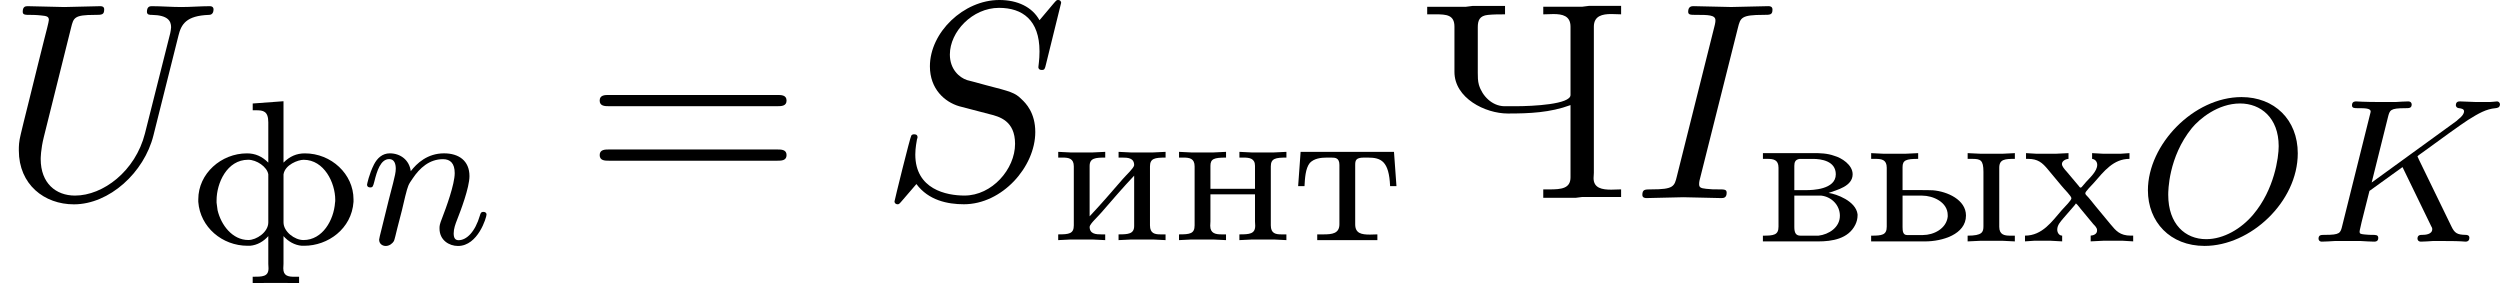 <?xml version='1.0' encoding='UTF-8'?>
<!-- This file was generated by dvisvgm 1.15.1 -->
<svg height='13.808pt' version='1.1' viewBox='1872.02 1483.04 97.056 11.005' width='121.775pt' xmlns='http://www.w3.org/2000/svg' xmlns:xlink='http://www.w3.org/1999/xlink'>
<defs>
<path d='m0.271 -3.435v0.223h0.175c0.231 0 0.43 0.032 0.43 0.343v2.287c0 0.327 -0.183 0.351 -0.606 0.351v0.223h2.152c0.526 0 1.164 -0.096 1.435 -0.646c0.056 -0.112 0.088 -0.239 0.088 -0.359v-0.048c-0.064 -0.518 -0.829 -0.789 -1.124 -0.829c0.327 -0.12 0.933 -0.255 0.933 -0.725c0 -0.367 -0.43 -0.638 -0.717 -0.717c-0.263 -0.096 -0.542 -0.104 -0.821 -0.104h-1.945zm1.219 1.65h1.052c0.399 0.048 0.717 0.375 0.717 0.781c0 0.454 -0.43 0.725 -0.829 0.773h-0.701c-0.175 0 -0.239 -0.104 -0.239 -0.335v-1.219zm0 -0.215v-0.94c0 -0.135 0.032 -0.247 0.207 -0.271h0.518c0.319 0 0.885 0.08 0.885 0.598c0 0.598 -0.925 0.614 -1.14 0.614h-0.47z' id='g0-226'/>
<path d='m0.263 -3.435v0.223h0.175c0.231 0 0.43 0.032 0.43 0.343v2.287c0 0.327 -0.183 0.351 -0.606 0.351v0.223l0.486 -0.024h0.837l0.502 0.024v-0.223h-0.143c-0.207 0 -0.462 -0.008 -0.462 -0.295c0.016 -0.12 0.303 -0.375 0.446 -0.542c0.422 -0.486 0.845 -0.98 1.283 -1.443v1.953c0 0.311 -0.231 0.327 -0.606 0.327v0.223l0.502 -0.024h0.837l0.486 0.024v-0.223h-0.191c-0.223 0 -0.414 -0.032 -0.414 -0.351v-2.287c0 -0.311 0.183 -0.343 0.606 -0.343v-0.223l-0.502 0.024h-0.837l-0.486 -0.024v0.223h0.143c0.207 0 0.462 0.008 0.462 0.295c-0.016 0.12 -0.303 0.375 -0.446 0.542c-0.422 0.486 -0.845 0.98 -1.283 1.443v-1.953c0 -0.311 0.231 -0.327 0.606 -0.327v-0.223l-0.502 0.024h-0.837l-0.486 -0.024z' id='g0-232'/>
<path d='m0.263 -3.435v0.223h0.175c0.231 0 0.43 0.032 0.43 0.343v2.287c0 0.327 -0.183 0.351 -0.606 0.351v0.223l0.486 -0.024h0.837l0.502 0.024v-0.223h-0.167c-0.231 0 -0.446 -0.032 -0.446 -0.335c0 -0.064 0.008 -0.12 0.008 -0.167v-1.052h1.73v1.052c0 0.048 0.008 0.104 0.008 0.167c0 0.319 -0.223 0.335 -0.614 0.335v0.223l0.502 -0.024h0.837l0.486 0.024v-0.223h-0.191c-0.223 0 -0.414 -0.032 -0.414 -0.351v-2.287c0 -0.311 0.183 -0.343 0.606 -0.343v-0.223l-0.502 0.024h-0.837l-0.486 -0.024v0.223h0.167c0.223 0 0.438 0.032 0.438 0.319v0.893h-1.73v-0.893c0 -0.271 0.143 -0.319 0.606 -0.319v-0.223l-0.502 0.024h-0.837l-0.486 -0.024z' id='g0-237'/>
<path d='m0.303 -3.435l-0.096 1.331h0.247c0.016 -0.287 0.032 -0.685 0.207 -0.901c0.167 -0.175 0.43 -0.207 0.654 -0.207h0.175c0.159 0 0.319 0.008 0.319 0.287v2.303c0 0.359 -0.287 0.391 -0.614 0.391h-0.247v0.223h2.335v-0.223c-0.088 0 -0.183 0.008 -0.287 0.008c-0.335 0 -0.574 -0.048 -0.574 -0.399v-2.303c0 -0.175 0.024 -0.287 0.335 -0.287h0.159c0.51 0 0.821 0.135 0.861 1.108h0.247l-0.096 -1.331h-3.626z' id='g0-242'/>
<path d='m2.391 -5.452v0.263h0.135c0.271 0 0.47 0.032 0.47 0.47v1.562c-0.239 -0.239 -0.502 -0.359 -0.829 -0.359c-0.996 0 -1.889 0.781 -1.889 1.785v0.096c0.072 0.988 0.933 1.706 1.913 1.706h0.096c0.279 -0.024 0.526 -0.167 0.709 -0.375v1.076c0 0.048 0.008 0.112 0.008 0.175c0 0.327 -0.239 0.327 -0.614 0.327v0.263l0.478 -0.024h0.829l0.494 0.024v-0.263h-0.183c-0.239 0 -0.43 -0.032 -0.43 -0.327c0 -0.064 0.008 -0.128 0.008 -0.175v-1.076c0.183 0.207 0.43 0.351 0.709 0.375h0.096c0.917 0 1.841 -0.654 1.913 -1.706v-0.096c0 -0.98 -0.861 -1.785 -1.889 -1.785c-0.327 0 -0.59 0.12 -0.829 0.359v-2.383l-1.196 0.088zm-1.403 3.842v-0.08c0 -0.677 0.406 -1.578 1.227 -1.578c0.327 0 0.733 0.271 0.781 0.566v1.865c0 0.383 -0.462 0.685 -0.773 0.685c-0.622 0 -1.06 -0.582 -1.196 -1.156c-0.016 -0.104 -0.024 -0.199 -0.04 -0.303zm4.599 0.008c-0.048 0.669 -0.478 1.451 -1.227 1.451c-0.343 0 -0.773 -0.327 -0.773 -0.685v-1.865c0.056 -0.375 0.566 -0.566 0.781 -0.566c0.797 0 1.227 0.893 1.227 1.554c0 0.04 0 0.072 -0.008 0.112z' id='g0-244'/>
<path d='m0.175 -3.435v0.223h0.08c0.375 0 0.55 0.143 0.773 0.414l0.518 0.622c0.12 0.151 0.391 0.406 0.391 0.494c0 0.08 -0.247 0.319 -0.375 0.462c-0.375 0.43 -0.749 0.988 -1.427 0.988v0.223l0.351 -0.024h0.654l0.438 0.024v-0.223c-0.12 0 -0.191 -0.12 -0.191 -0.231c0 -0.183 0.128 -0.311 0.239 -0.446l0.311 -0.359c0.056 -0.072 0.128 -0.135 0.175 -0.215c0.072 0.056 0.12 0.135 0.175 0.199l0.502 0.606c0.056 0.056 0.143 0.143 0.143 0.223v0.032c0 0.128 -0.135 0.183 -0.247 0.191v0.223l0.486 -0.024h0.765l0.399 0.024v-0.223h-0.088c-0.43 0 -0.582 -0.191 -0.789 -0.438l-0.574 -0.693c-0.128 -0.151 -0.239 -0.311 -0.383 -0.454c-0.008 -0.016 -0.024 -0.032 -0.024 -0.056v-0.008c0 -0.064 0.231 -0.287 0.343 -0.414c0.383 -0.438 0.749 -0.917 1.371 -0.917v-0.223l-0.351 0.024h-0.662l-0.438 -0.024v0.223c0.128 0.016 0.199 0.12 0.199 0.231c0 0.247 -0.279 0.494 -0.43 0.662l-0.143 0.167c-0.016 0.016 -0.04 0.056 -0.072 0.056s-0.056 -0.04 -0.072 -0.064l-0.47 -0.558c-0.072 -0.08 -0.183 -0.199 -0.183 -0.295c0 -0.112 0.135 -0.191 0.255 -0.199v-0.223l-0.494 0.024h-0.749l-0.406 -0.024z' id='g0-245'/>
<path d='m0.263 -3.435v0.223h0.175c0.231 0 0.43 0.032 0.43 0.343v2.287c0 0.327 -0.183 0.351 -0.606 0.351v0.223h2.096c0.662 0 1.586 -0.271 1.586 -1.004c0 -0.614 -0.725 -0.933 -1.275 -0.98c-0.159 -0.008 -0.311 -0.008 -0.47 -0.008h-0.717v-0.893c0 -0.271 0.143 -0.319 0.606 -0.319v-0.223l-0.502 0.024h-0.837l-0.486 -0.024zm3.746 0v0.223h0.175c0.319 0 0.438 0.04 0.438 0.502v2.112c0 0.231 -0.048 0.367 -0.614 0.367v0.223l0.51 -0.024h0.837l0.486 0.024v-0.223h-0.183c-0.215 0 -0.422 -0.032 -0.422 -0.343v-2.295c0 -0.335 0.231 -0.343 0.606 -0.343v-0.223l-0.486 0.024h-0.837l-0.51 -0.024zm-2.527 1.65h0.765c0.414 0 0.988 0.247 0.988 0.757v0.064c-0.056 0.462 -0.542 0.709 -0.964 0.709h-0.614c-0.159 0 -0.175 -0.151 -0.175 -0.311v-1.219z' id='g0-251'/>
<path d='m7.495 -3.567c0.164 0 0.371 0 0.371 -0.218s-0.207 -0.218 -0.36 -0.218h-6.535c-0.153 0 -0.36 0 -0.36 0.218s0.207 0.218 0.371 0.218h6.513zm0.011 2.116c0.153 0 0.36 0 0.36 -0.218s-0.207 -0.218 -0.371 -0.218h-6.513c-0.164 0 -0.371 0 -0.371 0.218s0.207 0.218 0.36 0.218h6.535z' id='g4-61'/>
<path d='m0.447 -7.429v0.295h0.316c0.436 0 0.742 0.022 0.742 0.48v1.756c0 1.015 1.189 1.615 2.073 1.615c0.84 0 1.636 -0.033 2.433 -0.327v2.804c0 0.436 -0.36 0.469 -0.818 0.469h-0.24v0.327h1.255l0.262 -0.033h1.505v-0.295c-0.12 0 -0.251 0.011 -0.382 0.011c-0.349 0 -0.687 -0.055 -0.687 -0.447c0 -0.065 0.011 -0.142 0.011 -0.207v-5.673c0 -0.425 0.338 -0.491 0.676 -0.491c0.131 0 0.262 0.011 0.382 0.011v-0.327h-1.255l-0.262 0.033h-1.505v0.295c0.131 0 0.262 -0.011 0.393 -0.011c0.349 0 0.665 0.065 0.665 0.491v2.651c0 0.36 -1.44 0.436 -2.149 0.436h-0.425c-0.469 -0.011 -0.851 -0.393 -0.982 -0.829c-0.044 -0.153 -0.044 -0.316 -0.044 -0.469v-1.767c0 -0.262 0.065 -0.447 0.393 -0.48c0.218 -0.022 0.447 -0.022 0.665 -0.022v-0.327h-1.255l-0.262 0.033h-1.505z' id='g3-215'/>
<path d='m4.08 -6.611c0.098 -0.393 0.131 -0.502 0.993 -0.502c0.262 0 0.349 0 0.349 -0.207c0 -0.131 -0.12 -0.131 -0.164 -0.131c-0.316 0 -1.124 0.033 -1.44 0.033c-0.327 0 -1.124 -0.033 -1.451 -0.033c-0.076 0 -0.218 0 -0.218 0.218c0 0.12 0.098 0.12 0.305 0.12c0.458 0 0.753 0 0.753 0.207c0 0.055 0 0.076 -0.022 0.175l-1.473 5.88c-0.098 0.404 -0.131 0.513 -0.993 0.513c-0.251 0 -0.349 0 -0.349 0.218c0 0.12 0.131 0.12 0.164 0.12c0.316 0 1.113 -0.033 1.429 -0.033c0.327 0 1.135 0.033 1.462 0.033c0.087 0 0.218 0 0.218 -0.207c0 -0.131 -0.087 -0.131 -0.327 -0.131c-0.196 0 -0.251 0 -0.469 -0.022c-0.229 -0.022 -0.273 -0.065 -0.273 -0.185c0 -0.087 0.022 -0.175 0.044 -0.251l1.462 -5.815z' id='g2-73'/>
<path d='m7.036 -7.582c0 -0.033 -0.022 -0.109 -0.12 -0.109c-0.055 0 -0.065 0.011 -0.196 0.164l-0.524 0.622c-0.284 -0.513 -0.851 -0.785 -1.56 -0.785c-1.385 0 -2.695 1.255 -2.695 2.575c0 0.884 0.578 1.385 1.135 1.549l1.167 0.305c0.404 0.098 1.004 0.262 1.004 1.156c0 0.982 -0.895 2.007 -1.964 2.007c-0.698 0 -1.909 -0.24 -1.909 -1.593c0 -0.262 0.055 -0.524 0.065 -0.589c0.011 -0.044 0.022 -0.055 0.022 -0.076c0 -0.109 -0.076 -0.12 -0.131 -0.12s-0.076 0.011 -0.109 0.044c-0.044 0.044 -0.655 2.531 -0.655 2.564c0 0.065 0.055 0.109 0.12 0.109c0.055 0 0.065 -0.011 0.196 -0.164l0.535 -0.622c0.469 0.633 1.211 0.785 1.844 0.785c1.484 0 2.771 -1.451 2.771 -2.804c0 -0.753 -0.371 -1.124 -0.535 -1.276c-0.251 -0.251 -0.415 -0.295 -1.385 -0.545c-0.24 -0.065 -0.633 -0.175 -0.731 -0.196c-0.295 -0.098 -0.665 -0.415 -0.665 -0.993c0 -0.884 0.873 -1.811 1.909 -1.811c0.905 0 1.571 0.469 1.571 1.691c0 0.349 -0.044 0.545 -0.044 0.611c0 0.011 0 0.109 0.131 0.109c0.109 0 0.12 -0.033 0.164 -0.218l0.589 -2.389z' id='g2-83'/>
<path d='m6.927 -6.305c0.109 -0.447 0.305 -0.775 1.178 -0.807c0.055 0 0.185 -0.011 0.185 -0.218c0 -0.011 0 -0.12 -0.142 -0.12c-0.36 0 -0.742 0.033 -1.113 0.033s-0.775 -0.033 -1.135 -0.033c-0.065 0 -0.196 0 -0.196 0.218c0 0.12 0.109 0.12 0.196 0.12c0.622 0.011 0.742 0.24 0.742 0.48c0 0.033 -0.022 0.196 -0.033 0.229l-0.982 3.895c-0.371 1.462 -1.625 2.411 -2.716 2.411c-0.742 0 -1.331 -0.48 -1.331 -1.418c0 -0.022 0 -0.371 0.12 -0.851l1.058 -4.244c0.098 -0.393 0.12 -0.502 0.916 -0.502c0.284 0 0.371 0 0.371 -0.218c0 -0.12 -0.12 -0.12 -0.153 -0.12c-0.305 0 -1.091 0.033 -1.396 0.033c-0.316 0 -1.091 -0.033 -1.407 -0.033c-0.087 0 -0.207 0 -0.207 0.218c0 0.12 0.098 0.12 0.305 0.12c0.022 0 0.229 0 0.415 0.022c0.196 0.022 0.295 0.033 0.295 0.175c0 0.065 -0.12 0.524 -0.185 0.775l-0.24 0.96c-0.098 0.425 -0.622 2.487 -0.665 2.695c-0.076 0.305 -0.076 0.469 -0.076 0.633c0 1.331 0.993 2.095 2.138 2.095c1.375 0 2.727 -1.233 3.087 -2.673l0.971 -3.873z' id='g2-85'/>
<path d='m4.28 -3.204c-0.008 -0.016 -0.048 -0.096 -0.048 -0.104c0 -0.016 0.135 -0.112 0.215 -0.167c0.63 -0.462 1.49 -1.084 1.753 -1.251c0.406 -0.255 0.701 -0.422 1.06 -0.454c0.064 -0.008 0.175 -0.016 0.175 -0.159c-0.008 -0.056 -0.056 -0.104 -0.112 -0.104c-0.008 0 -0.231 0.024 -0.287 0.024h-0.319c-0.135 0 -0.335 0 -0.406 -0.008c-0.056 0 -0.367 -0.016 -0.422 -0.016s-0.167 0 -0.167 0.151c0 0.008 0.008 0.104 0.128 0.112c0.064 0.008 0.191 0.024 0.191 0.12c0 0.128 -0.159 0.263 -0.175 0.271l-0.064 0.056c-0.024 0.024 -0.056 0.056 -0.096 0.08l-3.252 2.359l0.63 -2.527c0.072 -0.287 0.088 -0.359 0.669 -0.359c0.159 0 0.255 0 0.255 -0.151c0 -0.008 -0.008 -0.112 -0.135 -0.112c-0.151 0 -0.343 0.016 -0.494 0.024h-0.502c-0.765 0 -0.972 -0.024 -1.028 -0.024c-0.04 0 -0.159 0 -0.159 0.151c0 0.112 0.096 0.112 0.231 0.112c0.263 0 0.494 0 0.494 0.128c0 0.032 -0.008 0.04 -0.032 0.143l-1.068 4.28c-0.072 0.303 -0.088 0.367 -0.677 0.367c-0.151 0 -0.247 0 -0.247 0.151c0 0.032 0.024 0.112 0.128 0.112c0.151 0 0.343 -0.016 0.494 -0.024h1.028c0.128 0.008 0.391 0.024 0.51 0.024c0.04 0 0.159 0 0.159 -0.143c0 -0.12 -0.096 -0.12 -0.231 -0.12c-0.056 0 -0.167 0 -0.303 -0.016c-0.167 -0.016 -0.191 -0.032 -0.191 -0.112c0 -0.048 0.056 -0.247 0.08 -0.375l0.303 -1.203l1.283 -0.925l0.956 1.969c0.032 0.064 0.12 0.239 0.151 0.311c0.048 0.08 0.048 0.096 0.048 0.128c0 0.215 -0.295 0.223 -0.383 0.223c-0.08 0 -0.191 0 -0.191 0.151c0 0.008 0.008 0.112 0.135 0.112c0.08 0 0.383 -0.016 0.454 -0.024h0.462c0.733 0 0.709 0.024 0.813 0.024c0.032 0 0.151 0 0.151 -0.151c0 -0.112 -0.112 -0.112 -0.159 -0.112c-0.311 -0.008 -0.414 -0.064 -0.542 -0.335l-1.267 -2.606z' id='g1-75'/>
<path d='m6.225 -3.427c0 -1.307 -0.909 -2.184 -2.184 -2.184c-1.857 0 -3.634 1.841 -3.634 3.618c0 1.227 0.861 2.16 2.2 2.16c1.785 0 3.618 -1.714 3.618 -3.595zm-3.555 3.332c-0.813 0 -1.474 -0.582 -1.474 -1.722c0 -0.128 0 -1.459 0.917 -2.59c0.295 -0.359 1.012 -0.956 1.873 -0.956c0.797 0 1.498 0.55 1.498 1.658c0 0.438 -0.167 1.682 -0.988 2.654c-0.462 0.55 -1.148 0.956 -1.825 0.956z' id='g1-79'/>
<path d='m1.594 -1.307c0.024 -0.12 0.104 -0.422 0.128 -0.542c0.112 -0.43 0.112 -0.438 0.295 -0.701c0.263 -0.391 0.638 -0.741 1.172 -0.741c0.287 0 0.454 0.167 0.454 0.542c0 0.438 -0.335 1.347 -0.486 1.737c-0.104 0.263 -0.104 0.311 -0.104 0.414c0 0.454 0.375 0.677 0.717 0.677c0.781 0 1.108 -1.116 1.108 -1.219c0 -0.08 -0.064 -0.104 -0.12 -0.104c-0.096 0 -0.112 0.056 -0.135 0.135c-0.191 0.654 -0.526 0.964 -0.829 0.964c-0.128 0 -0.191 -0.08 -0.191 -0.263s0.064 -0.359 0.143 -0.558c0.12 -0.303 0.47 -1.219 0.47 -1.666c0 -0.598 -0.414 -0.885 -0.988 -0.885c-0.646 0 -1.06 0.391 -1.291 0.693c-0.056 -0.438 -0.406 -0.693 -0.813 -0.693c-0.287 0 -0.486 0.183 -0.614 0.43c-0.191 0.375 -0.271 0.773 -0.271 0.789c0 0.072 0.056 0.104 0.12 0.104c0.104 0 0.112 -0.032 0.167 -0.239c0.096 -0.391 0.239 -0.861 0.574 -0.861c0.207 0 0.255 0.199 0.255 0.375c0 0.143 -0.04 0.295 -0.104 0.558c-0.016 0.064 -0.135 0.534 -0.167 0.646l-0.295 1.196c-0.032 0.12 -0.08 0.319 -0.08 0.351c0 0.183 0.151 0.247 0.255 0.247c0.143 0 0.263 -0.096 0.319 -0.191c0.024 -0.048 0.088 -0.319 0.128 -0.486l0.183 -0.709z' id='g1-110'/>
</defs>
<g id='page1'><!--start 1872.02 1490.73 --><use x='1872.02' xlink:href='#g2-85' y='1490.73'/>
<use x='1879.44' xlink:href='#g0-244' y='1492.51'/>
<use x='1886.03' xlink:href='#g1-110' y='1492.51'/>
<use x='1894.69' xlink:href='#g4-61' y='1490.73'/>
<use x='1906.18' xlink:href='#g2-83' y='1490.73'/>
<use x='1912.84' xlink:href='#g0-232' y='1492.37'/>
<use x='1917.53' xlink:href='#g0-237' y='1492.37'/>
<use x='1922.21' xlink:href='#g0-242' y='1492.37'/>
<use x='1926.98' xlink:href='#g3-215' y='1490.73'/>
<use x='1935.41' xlink:href='#g2-73' y='1490.73'/>
<use x='1940.19' xlink:href='#g0-226' y='1492.42'/>
<use x='1944.4' xlink:href='#g0-251' y='1492.42'/>
<use x='1950.5' xlink:href='#g0-245' y='1492.42'/>
<use x='1955' xlink:href='#g1-79' y='1492.42'/>
<use x='1961.64' xlink:href='#g1-75' y='1492.42'/>
<!--bbox 1872.02 1483.04 97.0557 11.005 --></g>
<script type="text/ecmascript">if(window.parent.postMessage)window.parent.postMessage("4.15929|121.77457|13.80784|"+window.location,"*");</script>
</svg>
